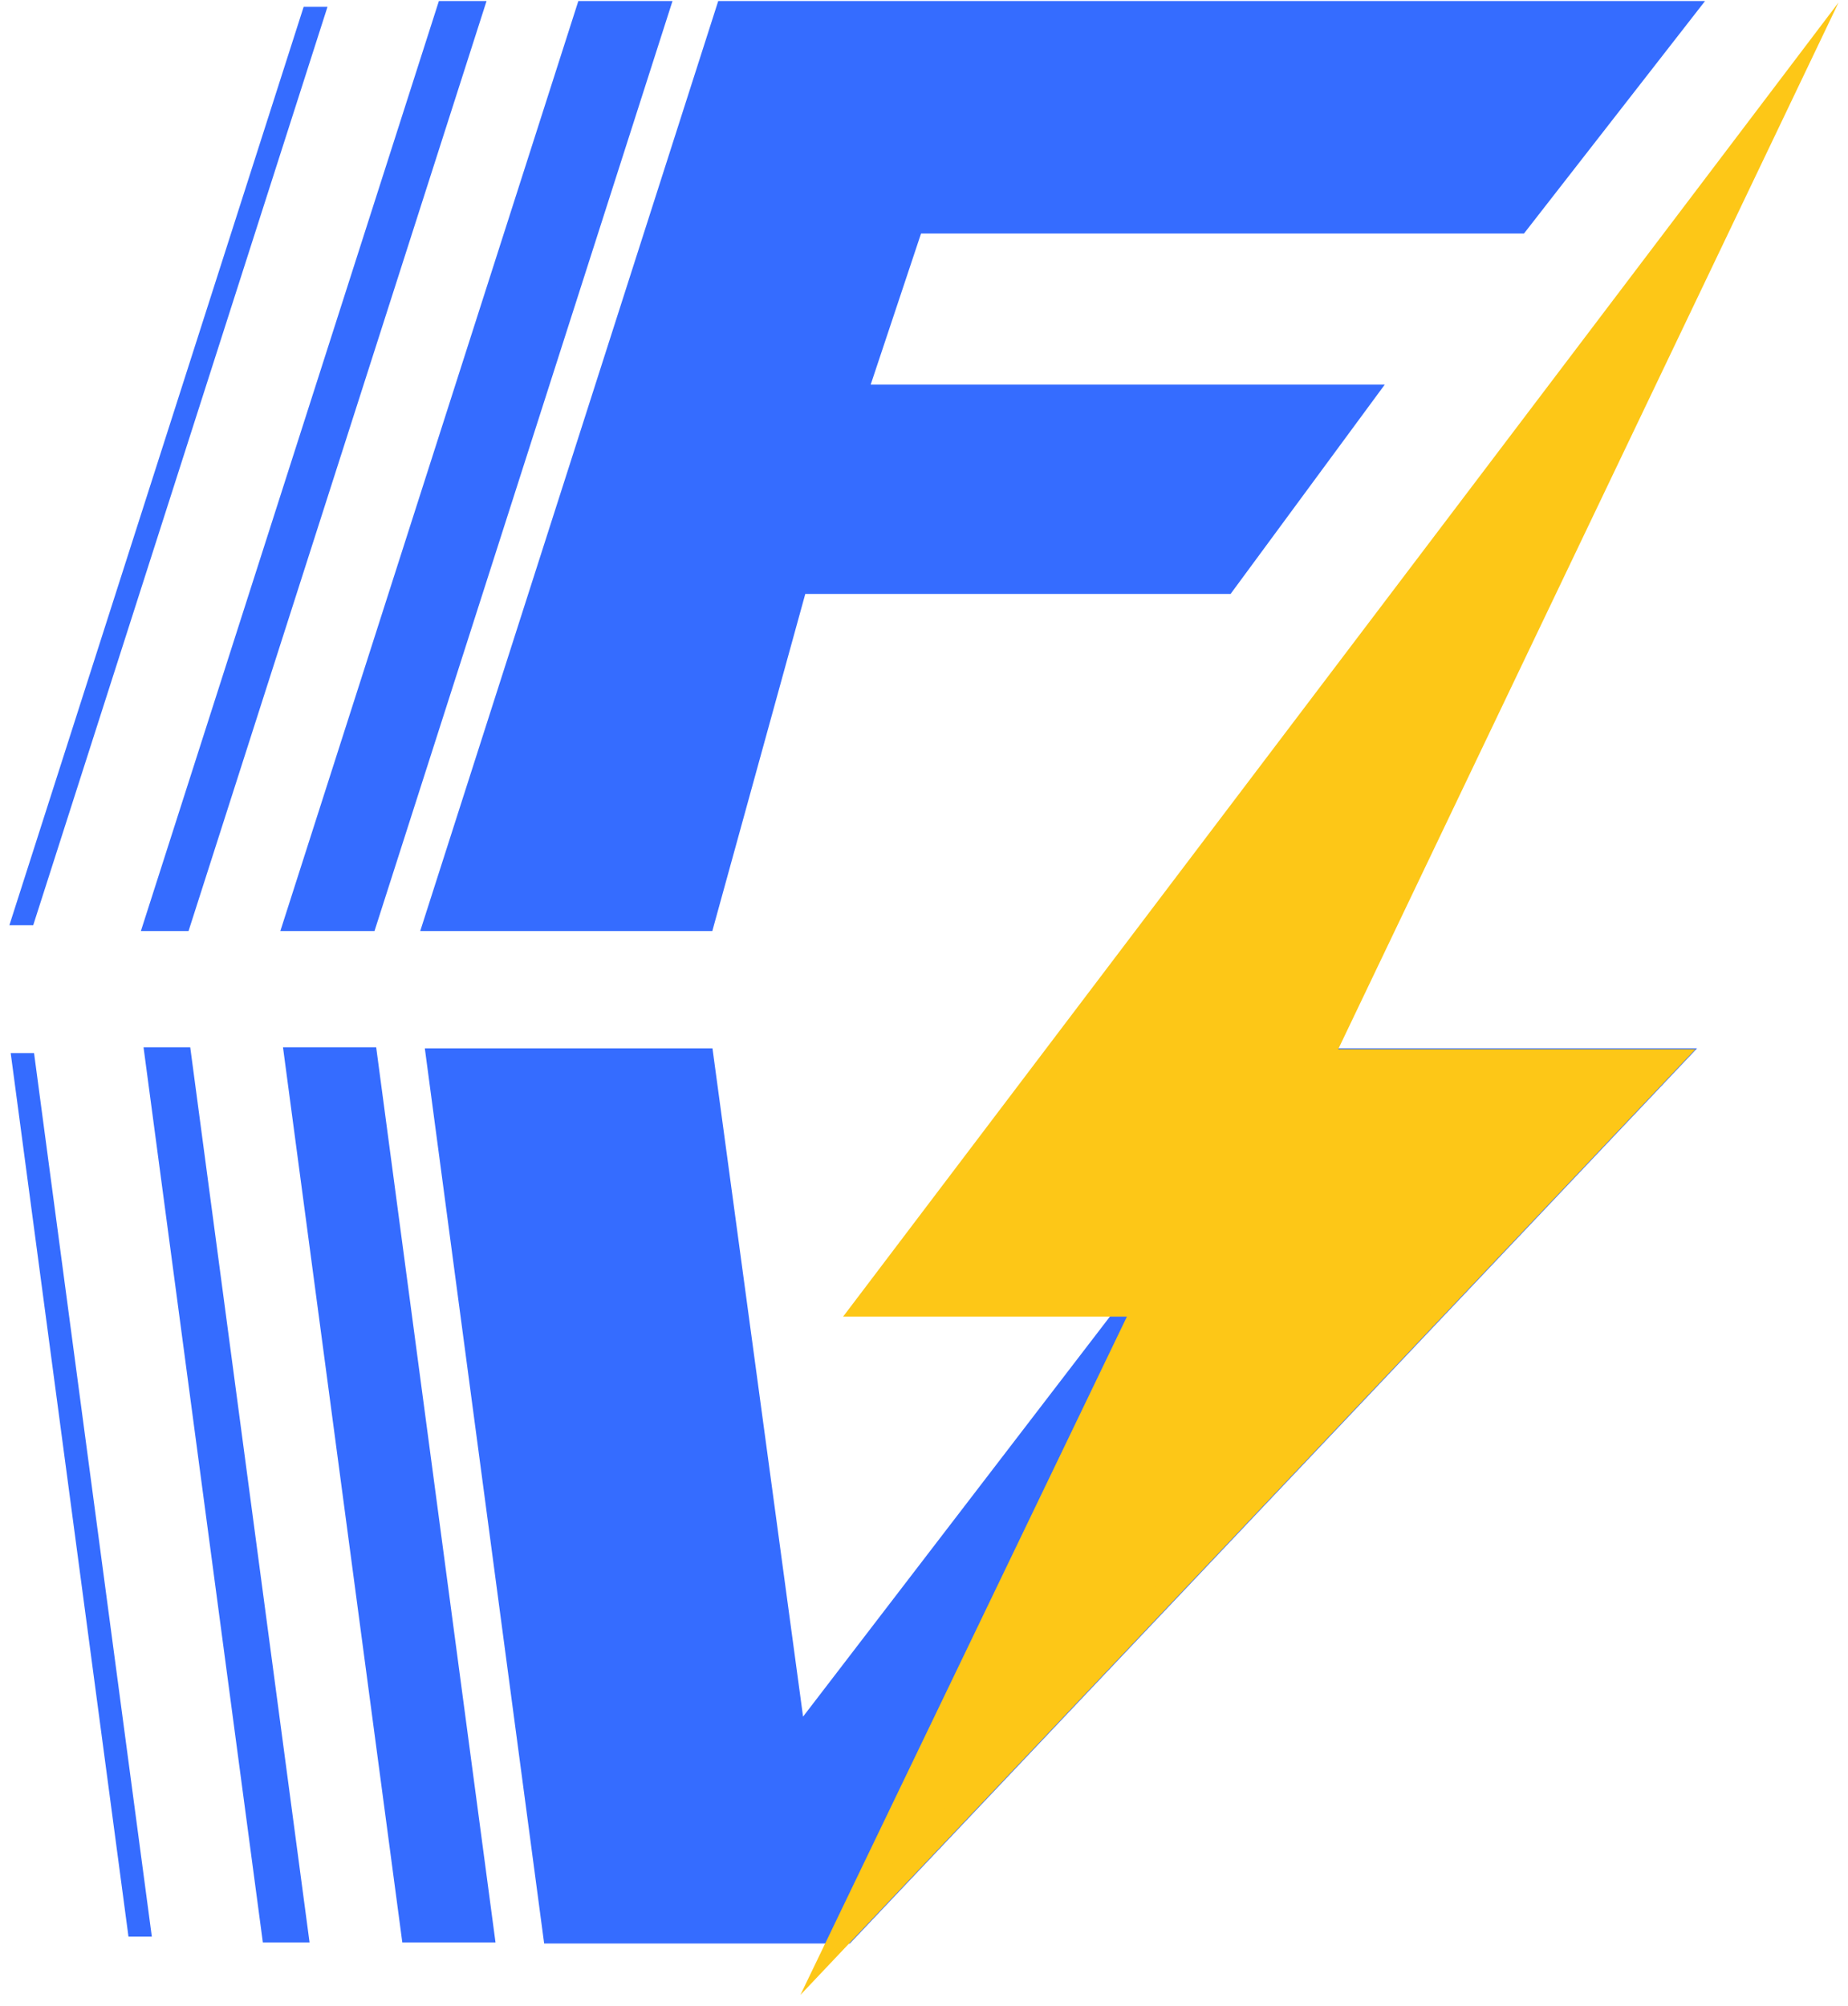 <svg width="141" height="153" viewBox="0 0 141 153" fill="none" xmlns="http://www.w3.org/2000/svg">
<path d="M55.447 0.965L33.278 70.131H53.673L60.767 44.416L93.445 44.416L103.898 30.227L65.201 30.227L69.635 16.926H115.844L128.278 0.965H55.447Z" fill="#356CFF"/>
<path d="M127.423 80.852H100.821L60.68 133.17L53.586 80.852H33.427L42.295 147.359H64.464L127.423 80.852Z" fill="#356CFF"/>
<path d="M55.447 0.965L33.278 70.131H53.673L60.767 44.416L93.445 44.416L103.898 30.227L65.201 30.227L69.635 16.926H115.844L128.278 0.965H55.447Z" stroke="#356CFF" stroke-width="1.774"/>
<path d="M127.423 80.852H100.821L60.68 133.17L53.586 80.852H33.427L42.295 147.359H64.464L127.423 80.852Z" stroke="#356CFF" stroke-width="1.774"/>
<path d="M127.297 80.923H100.694L135.713 7.684L66.111 99.544H87.393L64.337 147.429L127.297 80.923Z" fill="#FDC717" stroke="#FDC717" stroke-width="1.774" stroke-miterlimit="16"/>
<path d="M22.605 80.772L31.473 147.279L36.794 147.279L27.926 80.772L22.605 80.772Z" fill="#356CFF" stroke="#356CFF" stroke-width="1.774"/>
<path d="M11.965 80.772L20.832 147.279L22.606 147.279L13.738 80.772L11.965 80.772Z" fill="#356CFF" stroke="#356CFF" stroke-width="1.774"/>
<path d="M1.323 80.772L10.191 147.279L11.078 147.279L2.21 80.772L1.323 80.772Z" fill="#356CFF" stroke="#356CFF" stroke-width="0.887"/>
<path d="M22.605 70.131L44.774 0.965H50.095L27.926 70.131H22.605Z" fill="#356CFF" stroke="#356CFF" stroke-width="1.774"/>
<path d="M11.965 70.131L34.134 0.965H35.907L13.738 70.131H11.965Z" fill="#356CFF" stroke="#356CFF" stroke-width="1.774"/>
<path d="M1.323 70.132L23.492 0.965H24.379L2.21 70.132H1.323Z" fill="#356CFF" stroke="#356CFF" stroke-width="0.887"/>
</svg>
